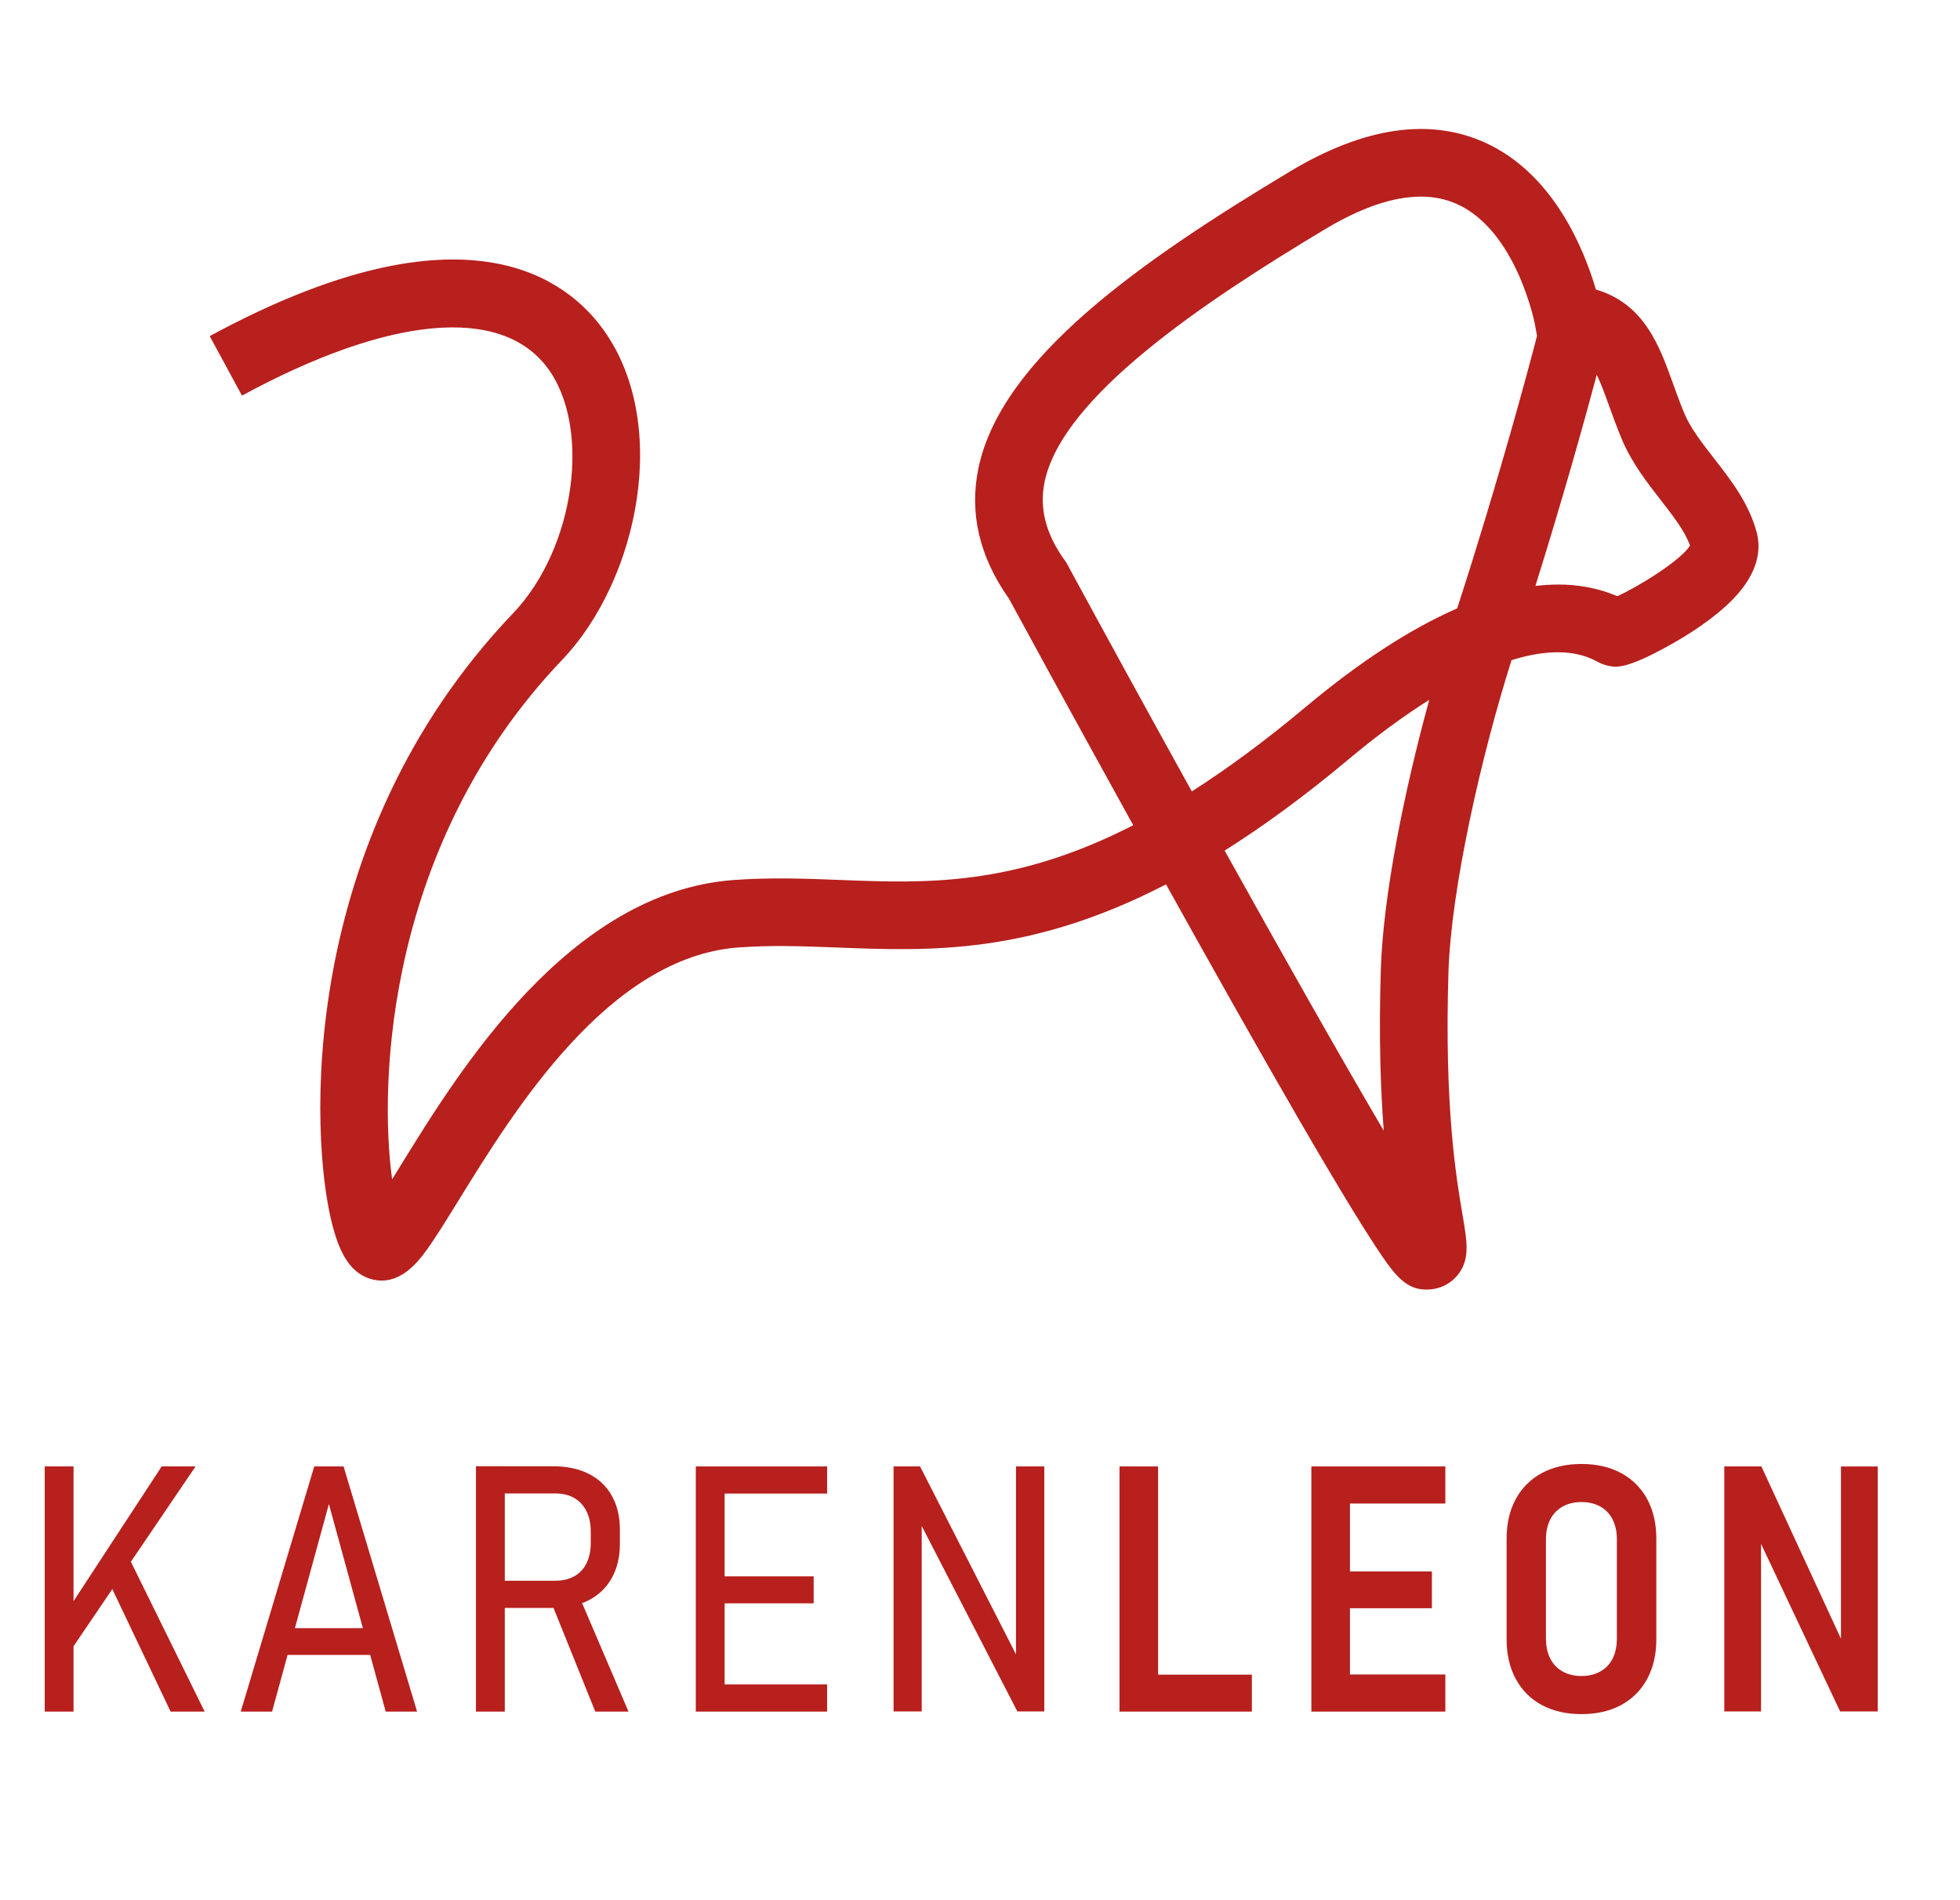 <?xml version="1.0" encoding="UTF-8"?>
<svg id="STYLE_GUIDE_definitivo" data-name="STYLE GUIDE definitivo" xmlns="http://www.w3.org/2000/svg" viewBox="0 0 448.51 434.75">
  <defs>
    <style>
      .cls-1 {
        fill: #b7201d;
      }
    </style>
  </defs>
  <path class="cls-1" d="M326.35,295.04c-4.85,0-7.49-3.66-11.74-10.13-2.7-4.11-6.38-10.1-10.95-17.81-7.62-12.87-17.86-30.79-30.43-53.27-2.15-3.84-4.29-7.69-6.41-11.5-31.21,16.15-54.11,15.27-75.01,14.46-7.82-.3-15.21-.59-22.85-.02-29.71,2.21-51.25,37.15-64.12,58.02-2.82,4.57-5.26,8.52-7.32,11.34-1.71,2.33-6.24,8.53-12.89,6.42-5.2-1.65-7.29-7.29-8.65-12.59-5.05-19.69-8.26-87.61,41.47-139.7,14.21-14.89,18.01-42.78,7.67-56.31-10.73-14.04-36.16-11.65-69.75,6.56l-7.38-13.61c56.12-30.42,80.12-14.53,89.43-2.35,16.33,21.36,8.84,57.95-8.77,76.4-40,41.9-42.03,96.19-38.92,118.86,.66-1.06,1.32-2.13,1.94-3.14,13.47-21.85,38.56-62.53,76.15-65.33,8.51-.63,16.69-.32,24.6-.01,19.5,.76,39.47,1.52,66.9-12.53-14.61-26.4-26.67-48.57-28.46-51.87-6.73-9.51-9.08-19.51-6.98-29.73,5.18-25.24,37.36-47.6,71.36-68,16.87-10.12,31.88-12.33,44.59-6.57,15.81,7.17,22.76,24.72,25.36,33.61,11.06,3.24,14.52,12.84,17.62,21.44,.8,2.21,1.62,4.5,2.59,6.83,1.42,3.42,4.05,6.79,6.82,10.36,3.96,5.09,8.06,10.36,9.79,17.04,.89,3.42,.68,8.8-5.34,15.06-4.29,4.46-10.31,8.25-14.61,10.64-10.01,5.59-12.3,5.09-14.13,4.69-1.17-.26-2.03-.71-2.72-1.08-4.92-2.62-11.5-2.62-19.32-.19-6.89,21.71-13.85,52.3-14.44,71.41-.95,30.99,1.79,47.12,3.27,55.78,1.03,6.07,1.72,10.08-1.3,13.66-1,1.18-3.24,3.16-7.06,3.16Zm-6.22-9.68h0s0,0,0,0Zm-39.89-90.74c13.5,24.25,26.73,47.64,36.41,64.07-.73-9.35-1.15-21.41-.68-36.74,.53-17.3,5.5-41.5,11.09-61.83-5.8,3.64-11.97,8.17-18.4,13.55-10.18,8.52-19.62,15.4-28.43,20.94Zm44.87-149.63c-6.29,0-13.62,2.49-21.91,7.46-27.77,16.66-60.15,38.29-64.17,57.84-1.24,6.04,.29,11.92,4.66,17.97l.29,.4,.24,.44c8.38,15.43,18.34,33.62,28.5,51.96,8.01-5.1,16.64-11.42,26.01-19.27,12.45-10.42,24.09-17.97,34.72-22.6,9.7-29.9,16.59-55.88,18.27-62.34l-.46-2.56c-.04-.19-4.13-21.42-17.87-27.61-2.52-1.13-5.28-1.7-8.28-1.7Zm31.42,88.74c4.87,0,9.4,.89,13.56,2.67,5.15-2.33,14.59-8.27,16.64-11.57-1.16-3.3-3.87-6.79-6.73-10.46-3.13-4.02-6.67-8.58-8.89-13.91-1.12-2.68-2.05-5.26-2.87-7.54-1.12-3.11-2-5.44-2.85-7.18-2.47,9.26-7.46,27.31-14.04,48.32,1.77-.21,3.5-.32,5.19-.32Z"/>
  <g>
    <path class="cls-1" d="M10.23,335.5h6.6v56.09h-6.6v-56.09Zm4.78,33.6l21.99-33.6h7.75l-29.51,43.48-.23-9.88Zm9.76-7.48l4.47-5.75,17.59,35.72h-7.79l-14.27-29.98Z"/>
    <path class="cls-1" d="M71.91,335.5h6.71l16.82,56.09h-7.18l-13-47.49-13,47.49h-7.17l16.82-56.09Zm-8.18,37h23.69v6.13h-23.69v-6.13Z"/>
    <path class="cls-1" d="M108.91,335.46h6.6v56.13h-6.6v-56.13Zm3.43,26.19h14.74c1.65,0,3.08-.33,4.3-1,1.22-.67,2.15-1.65,2.8-2.93,.64-1.29,.98-2.79,1-4.51v-2.89c0-1.75-.33-3.28-.98-4.59-.66-1.31-1.59-2.31-2.8-3.01-1.21-.7-2.65-1.04-4.32-1.04h-14.74v-6.21h14.31c3.11,0,5.81,.58,8.1,1.74,2.29,1.16,4.04,2.83,5.27,5.02,1.22,2.19,1.83,4.76,1.83,7.72v3.28c0,2.98-.62,5.58-1.85,7.79-1.23,2.21-2.99,3.91-5.27,5.09-2.28,1.18-4.97,1.77-8.08,1.77h-14.31v-6.21Zm13.62,4.47l6.21-1.77,11.65,27.24h-7.6l-10.26-25.46Z"/>
    <path class="cls-1" d="M159.22,335.5h6.6v56.09h-6.6v-56.09Zm3.82,0h26.23v6.21h-26.23v-6.21Zm0,25.15h23.15v6.17h-23.15v-6.17Zm0,24.73h26.23v6.21h-26.23v-6.21Z"/>
    <path class="cls-1" d="M204.48,335.5h6.06l23.34,45.71-1.39,.39v-46.1h6.48v56.05h-6.17l-23.38-45.33,1.5-.19v45.52h-6.44v-56.05Z"/>
    <path class="cls-1" d="M256.18,335.5h8.83v56.09h-8.83v-56.09Zm4.13,47.64h26.16v8.45h-26.16v-8.45Z"/>
    <path class="cls-1" d="M300.08,335.5h8.83v56.09h-8.83v-56.09Zm3.93,0h26.73v8.49h-26.73v-8.49Zm0,24.03h23.65v8.41h-23.65v-8.41Zm0,23.57h26.73v8.49h-26.73v-8.49Z"/>
    <path class="cls-1" d="M352.82,390.09c-2.57-1.39-4.56-3.38-5.96-5.96-1.4-2.58-2.1-5.61-2.1-9.08v-22.99c0-3.5,.7-6.53,2.1-9.1,1.4-2.57,3.39-4.55,5.96-5.94,2.57-1.39,5.59-2.08,9.07-2.08s6.49,.69,9.07,2.08c2.57,1.39,4.56,3.37,5.96,5.94,1.4,2.57,2.1,5.61,2.1,9.1v22.99c0,3.47-.7,6.5-2.1,9.08-1.4,2.58-3.39,4.57-5.96,5.96-2.57,1.39-5.59,2.08-9.07,2.08s-6.5-.7-9.07-2.08Zm13.39-7.68c1.23-.69,2.17-1.68,2.82-2.97,.64-1.29,.96-2.8,.96-4.55v-22.72c0-1.72-.32-3.23-.96-4.51-.64-1.29-1.58-2.28-2.82-2.97s-2.67-1.04-4.32-1.04-3.09,.35-4.32,1.04-2.18,1.68-2.83,2.97c-.66,1.29-.98,2.79-.98,4.51v22.72c0,1.75,.33,3.27,.98,4.55,.66,1.29,1.6,2.28,2.83,2.97s2.67,1.04,4.32,1.04,3.09-.35,4.32-1.04Z"/>
    <path class="cls-1" d="M394.57,335.5h8.49l19.25,41.67-1.04,1.12v-42.78h8.41v56.05h-8.6l-19.1-40.47,1-1.12v41.59h-8.41v-56.05Z"/>
  </g>
</svg>